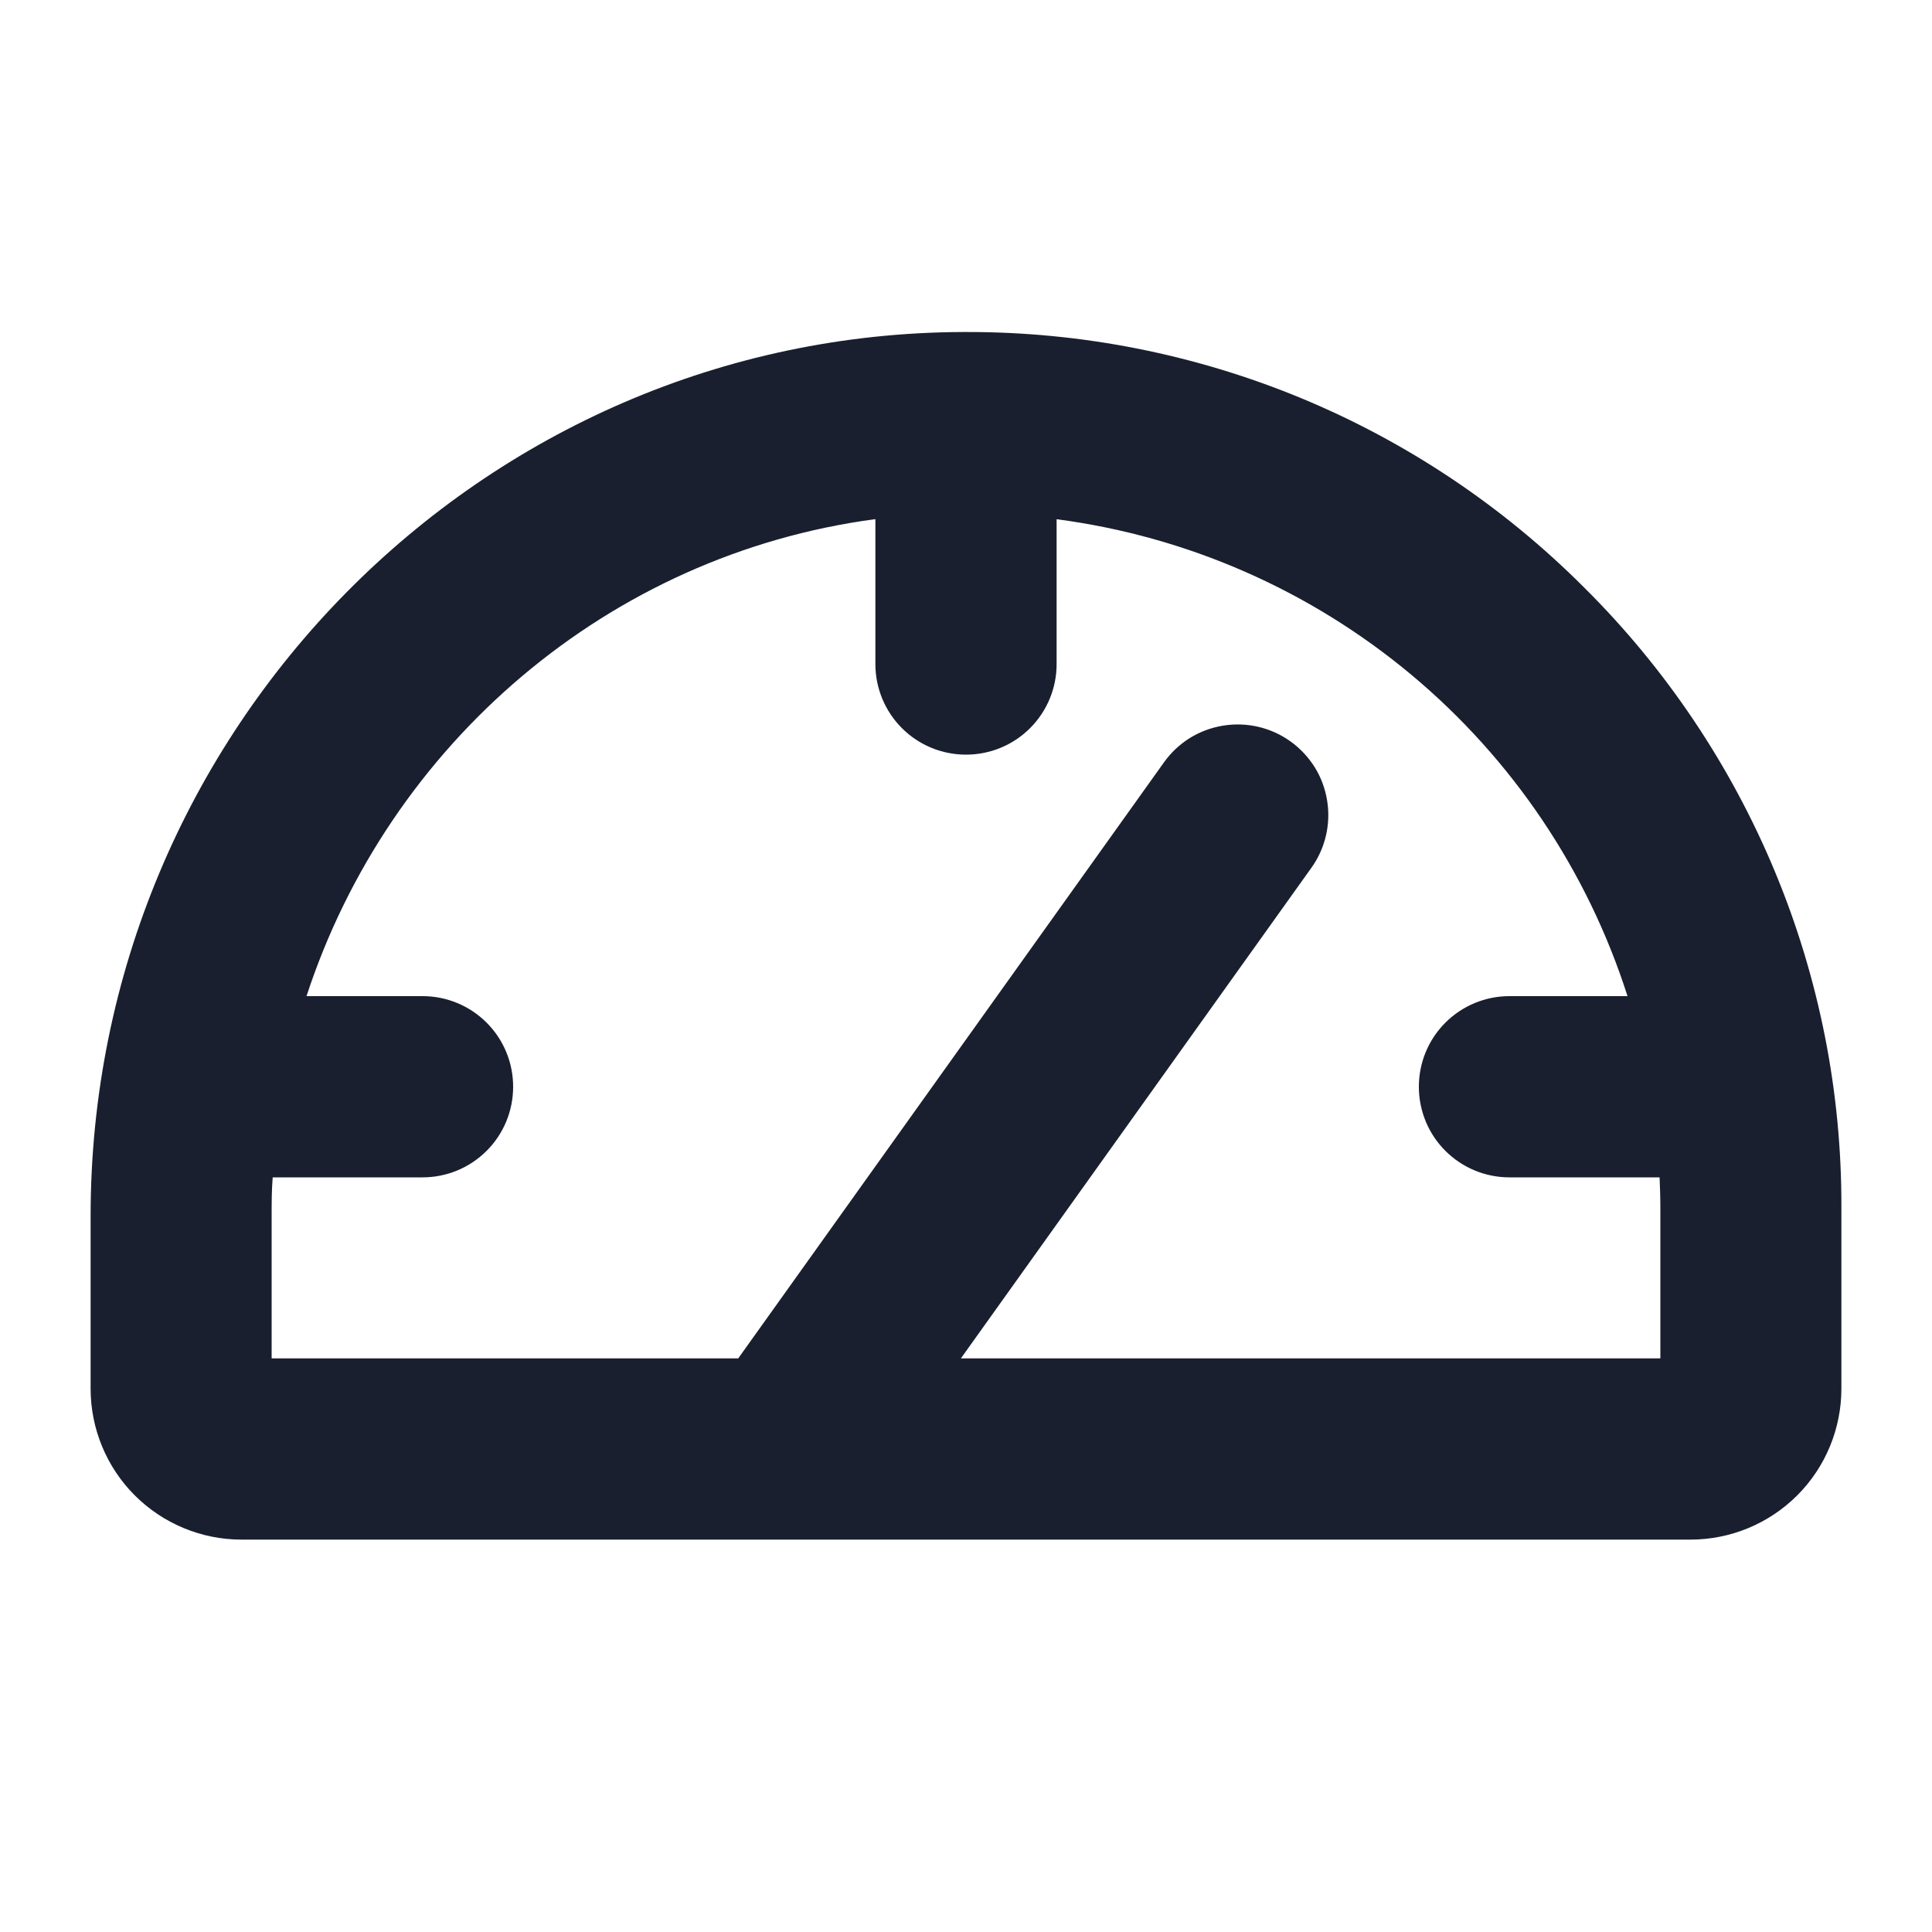 <svg width="20" height="20" viewBox="0 0 20 20" fill="none" xmlns="http://www.w3.org/2000/svg">
<path d="M16.397 6.08C15.558 5.24 14.561 4.573 13.463 4.119C12.365 3.666 11.188 3.434 10 3.437H9.968C4.988 3.455 0.938 7.559 0.938 12.588V14.375C0.938 14.789 1.102 15.187 1.395 15.48C1.688 15.773 2.086 15.938 2.5 15.938H17.5C17.914 15.938 18.312 15.773 18.605 15.48C18.898 15.187 19.062 14.789 19.062 14.375V12.5C19.066 11.307 18.832 10.125 18.374 9.023C17.916 7.921 17.244 6.92 16.397 6.08ZM17.188 14.062H9.947L13.575 8.984C13.647 8.884 13.698 8.771 13.726 8.651C13.754 8.531 13.758 8.407 13.738 8.285C13.718 8.163 13.675 8.047 13.61 7.942C13.544 7.838 13.46 7.747 13.359 7.675C13.259 7.603 13.146 7.552 13.026 7.524C12.906 7.496 12.782 7.492 12.66 7.512C12.538 7.532 12.422 7.575 12.317 7.64C12.213 7.705 12.122 7.79 12.05 7.891L7.642 14.062H2.812V12.588C2.812 12.454 2.812 12.32 2.823 12.188H4.375C4.624 12.188 4.862 12.089 5.038 11.913C5.214 11.737 5.312 11.499 5.312 11.25C5.312 11.001 5.214 10.763 5.038 10.587C4.862 10.411 4.624 10.312 4.375 10.312H3.173C4.026 7.704 6.298 5.741 9.062 5.374V6.875C9.062 7.124 9.161 7.362 9.337 7.538C9.513 7.714 9.751 7.812 10 7.812C10.249 7.812 10.487 7.714 10.663 7.538C10.839 7.362 10.938 7.124 10.938 6.875V5.375C12.29 5.552 13.563 6.111 14.61 6.985C15.657 7.859 16.433 9.013 16.848 10.312H15.625C15.376 10.312 15.138 10.411 14.962 10.587C14.786 10.763 14.688 11.001 14.688 11.25C14.688 11.499 14.786 11.737 14.962 11.913C15.138 12.089 15.376 12.188 15.625 12.188H17.18C17.184 12.291 17.188 12.395 17.188 12.5V14.062Z" fill="#191F2E"/>
</svg>
